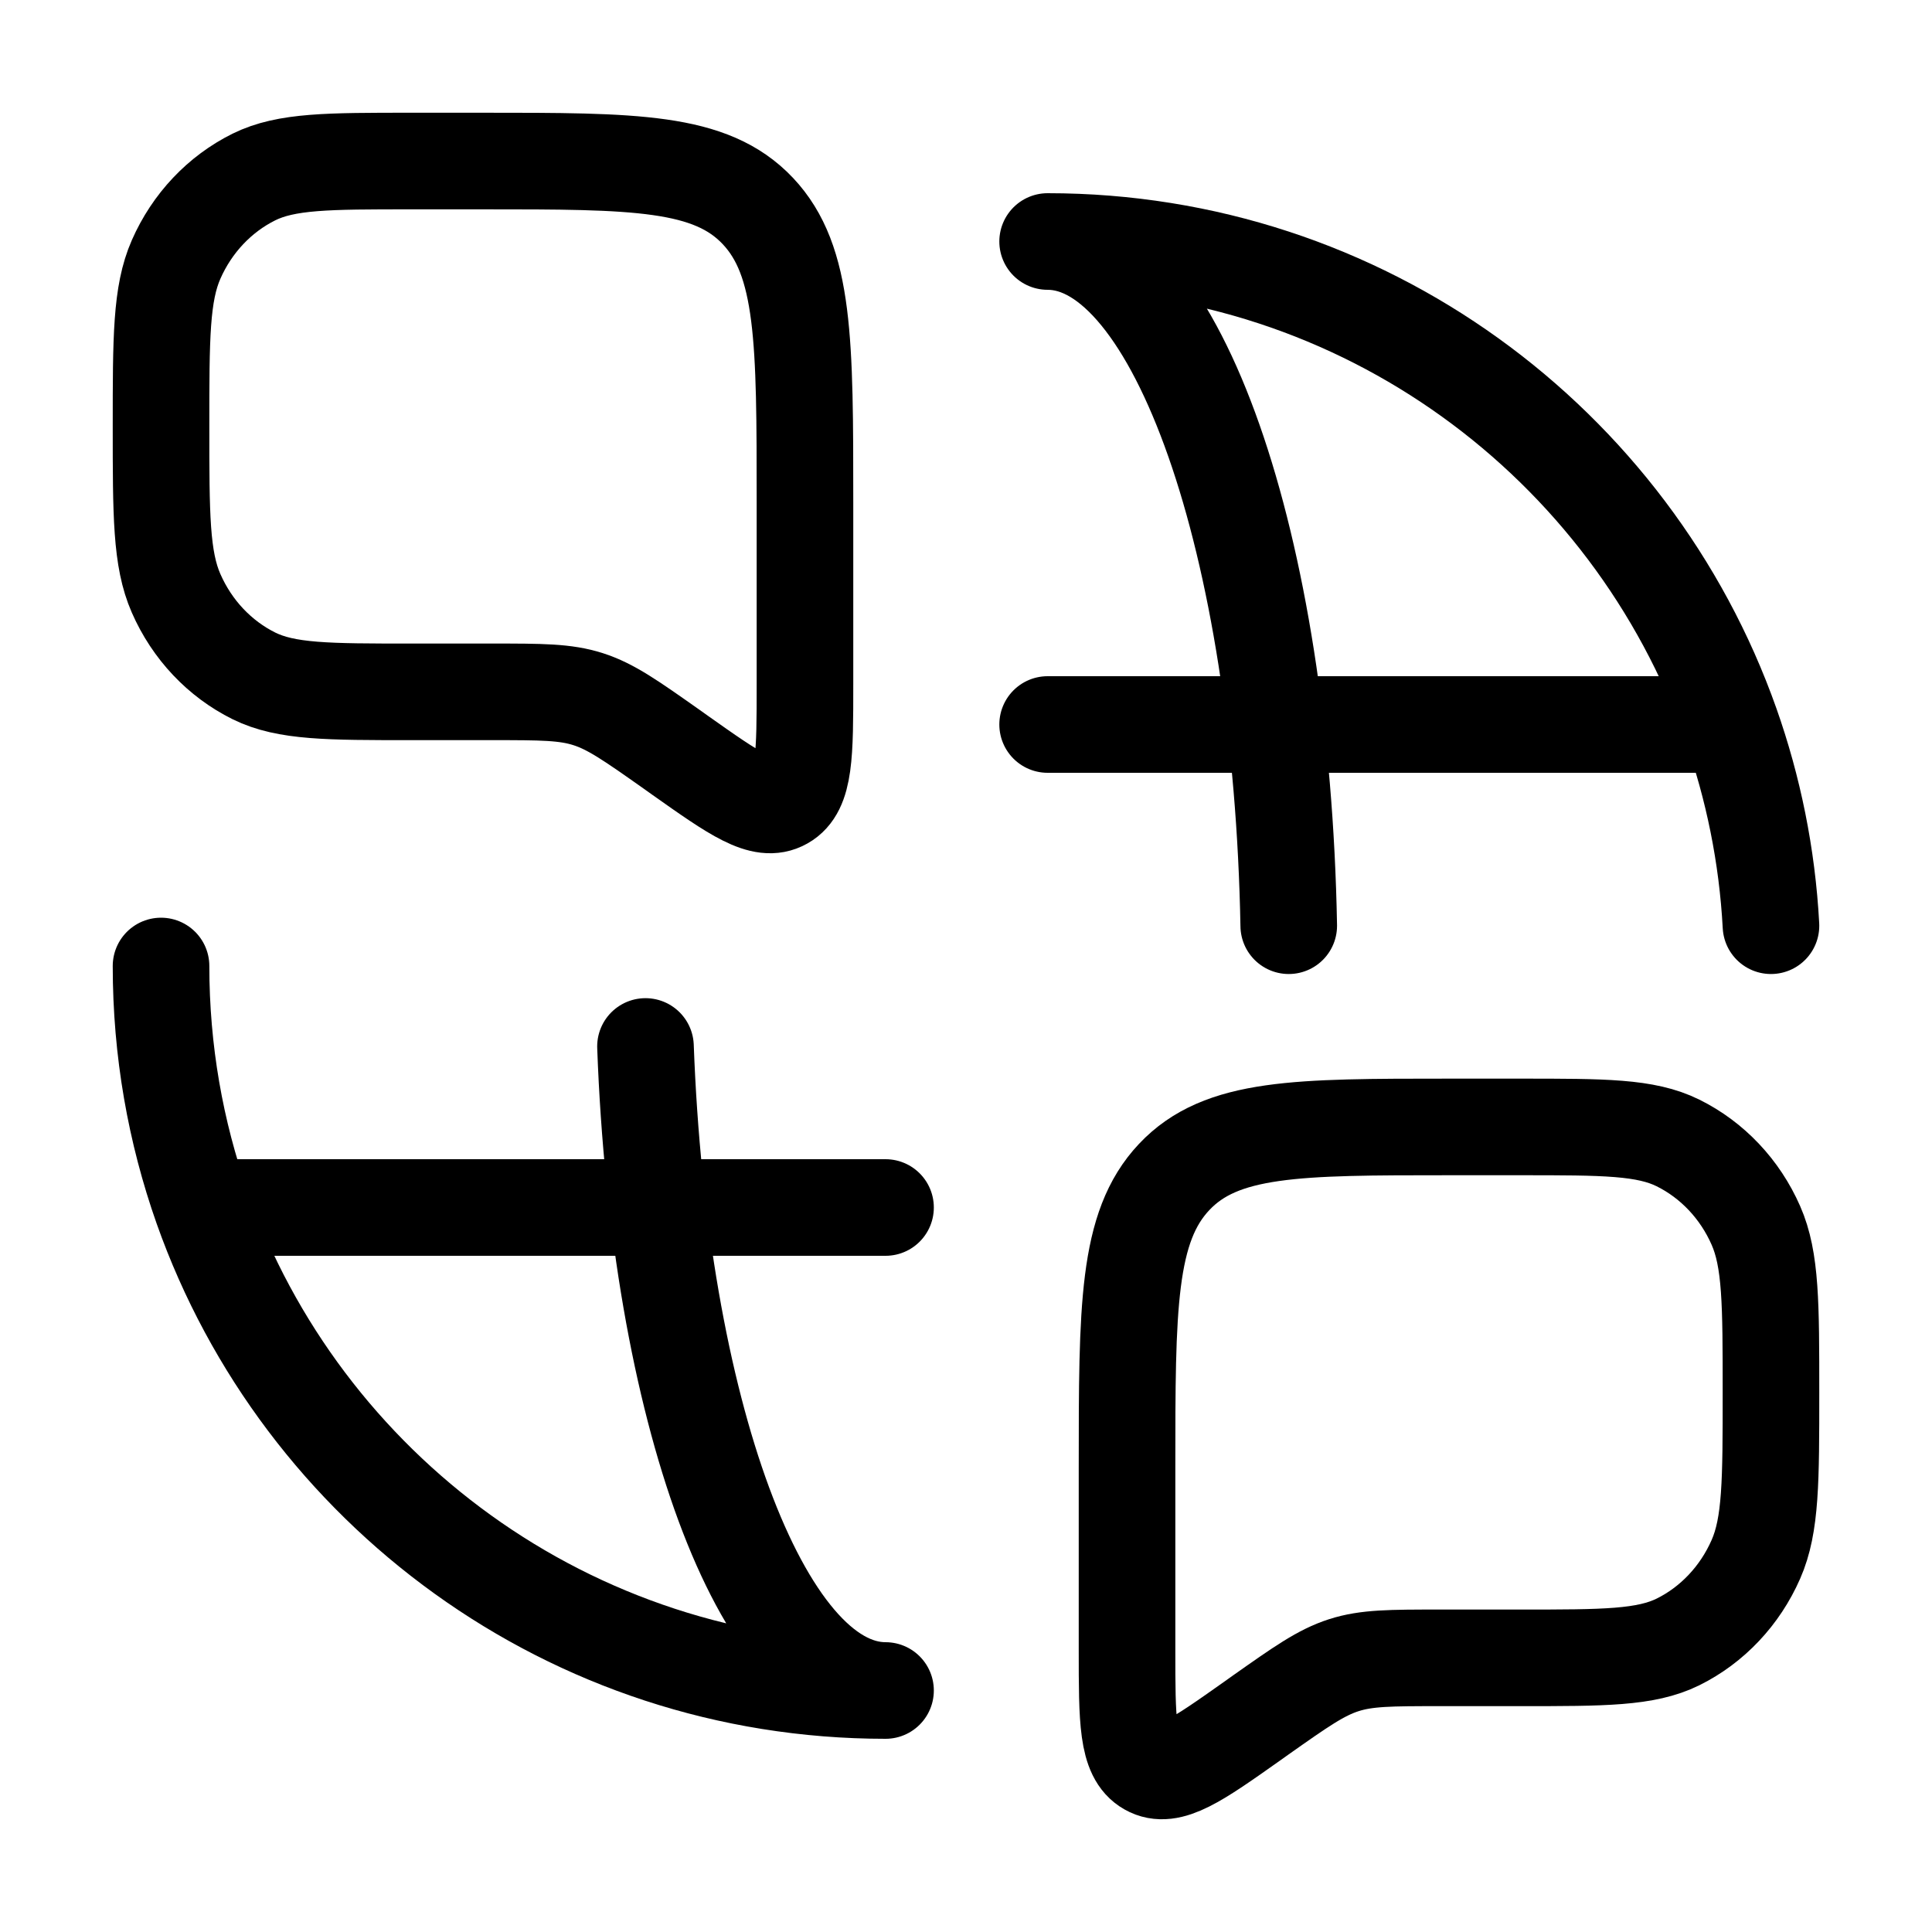 <svg width="20" height="20" viewBox="0 0 20 20" fill="none" xmlns="http://www.w3.org/2000/svg">
<path d="M1.667 10C1.667 10.877 1.817 11.718 2.093 12.5M10.845 7.5H17.918M9.167 12.5H2.093M17.918 7.5C16.888 4.587 14.11 2.5 10.845 2.5C12.179 2.5 13.269 5.635 13.341 9.583M17.918 7.5C18.15 8.157 18.294 8.857 18.333 9.583M2.093 12.5C3.123 15.413 5.901 17.5 9.167 17.5C7.88 17.5 6.82 14.583 6.682 10.833" stroke="black" stroke-linecap="round" stroke-linejoin="round"/>
<path d="M1.667 4.414C1.667 3.499 1.667 3.041 1.823 2.686C1.988 2.31 2.274 2.008 2.629 1.832C2.964 1.667 3.396 1.667 4.259 1.667H5C6.571 1.667 7.357 1.667 7.845 2.184C8.333 2.701 8.333 3.534 8.333 5.199V7.082C8.333 7.808 8.333 8.172 8.113 8.296C7.893 8.421 7.608 8.22 7.038 7.817L6.951 7.755C6.534 7.461 6.326 7.314 6.089 7.238C5.853 7.162 5.603 7.162 5.102 7.162H4.259C3.396 7.162 2.964 7.162 2.629 6.997C2.274 6.821 1.988 6.519 1.823 6.142C1.667 5.787 1.667 5.33 1.667 4.414Z" stroke="black"/>
<path d="M18.333 14.414C18.333 13.499 18.333 13.041 18.177 12.686C18.012 12.31 17.726 12.008 17.371 11.832C17.036 11.666 16.604 11.666 15.741 11.666H15C13.429 11.666 12.643 11.666 12.155 12.184C11.667 12.701 11.667 13.534 11.667 15.199V17.082C11.667 17.808 11.667 18.172 11.887 18.296C12.107 18.421 12.392 18.22 12.962 17.817L13.049 17.755C13.466 17.461 13.674 17.314 13.911 17.238C14.147 17.162 14.397 17.162 14.898 17.162H15.741C16.604 17.162 17.036 17.162 17.371 16.997C17.726 16.821 18.012 16.518 18.177 16.142C18.333 15.787 18.333 15.33 18.333 14.414Z" stroke="black"/>
</svg>
